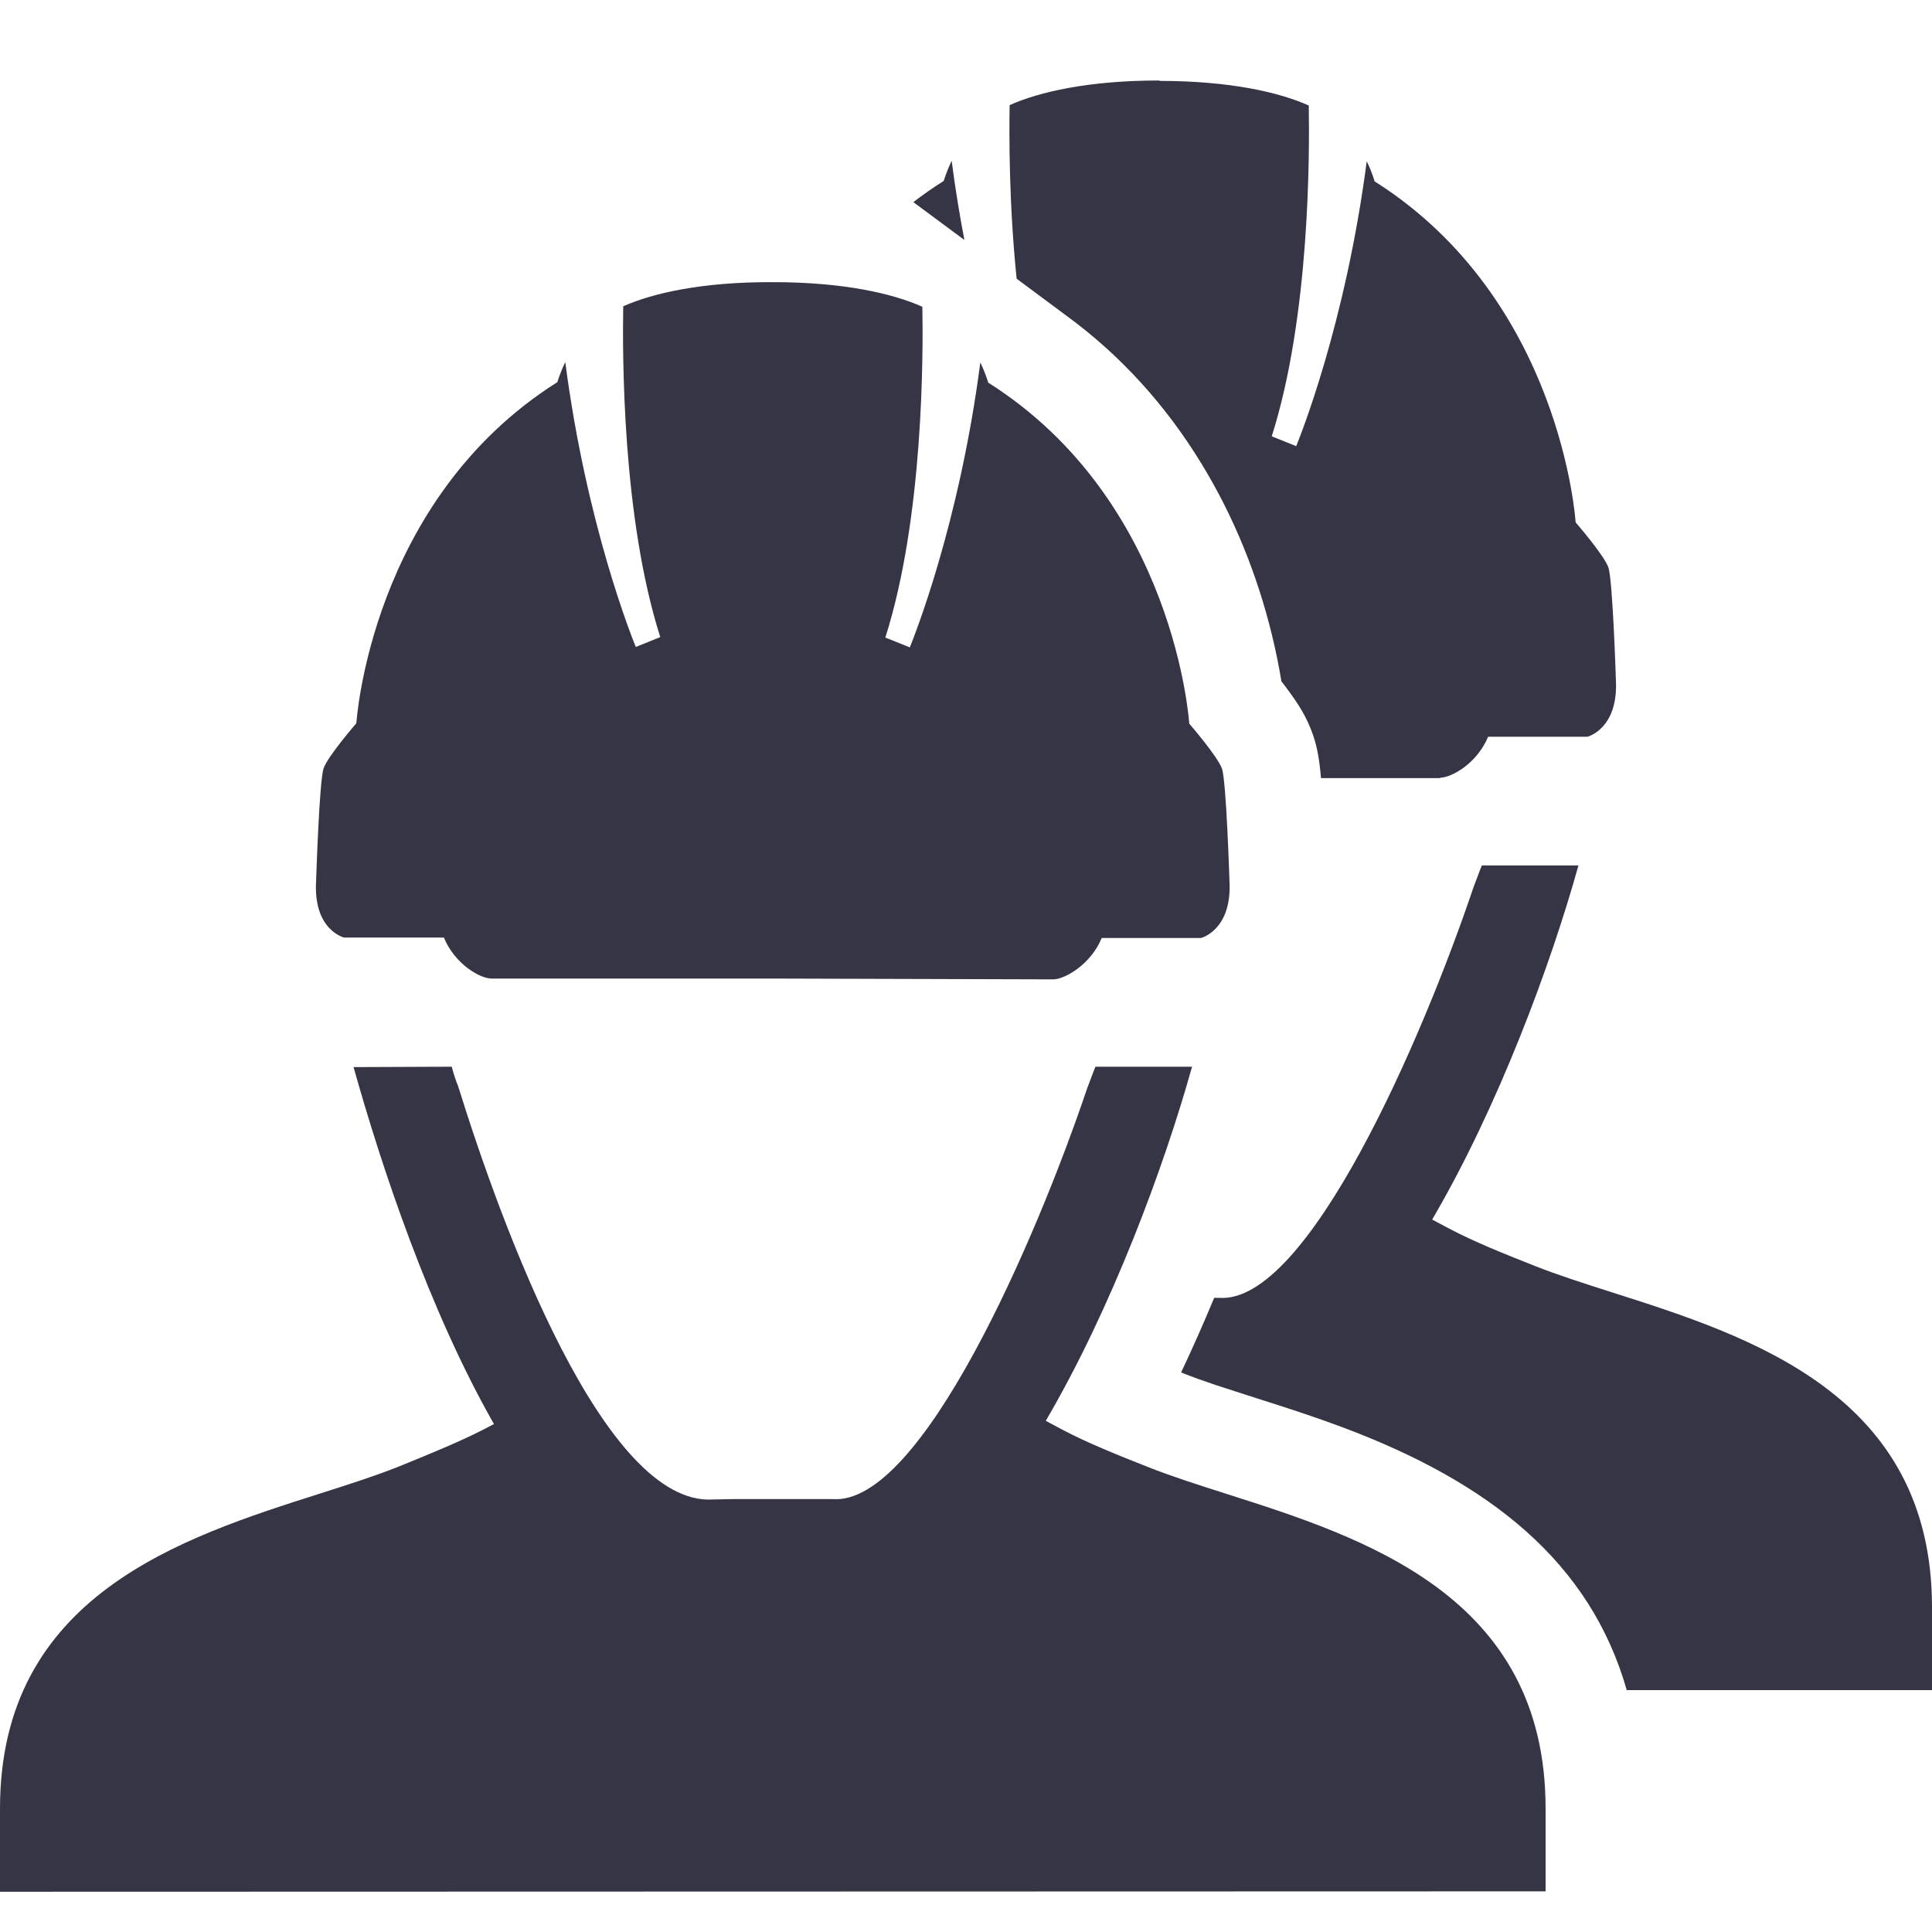 <svg width="24" height="24" viewBox="0 0 24 24" fill="none" xmlns="http://www.w3.org/2000/svg">
<path fill-rule="evenodd" clip-rule="evenodd" d="M12.629 3.462C12.532 2.514 12.536 1.659 12.542 1.306C12.904 1.143 13.521 1 14.398 1L14.412 1.005C15.284 1.006 15.897 1.148 16.258 1.311C16.268 1.901 16.273 3.928 15.798 5.42L16.102 5.542L16.104 5.537C16.148 5.428 16.714 4.027 16.978 2.003C17.047 2.146 17.076 2.253 17.076 2.253C19.402 3.724 19.573 6.489 19.573 6.489C19.573 6.489 19.926 6.896 19.98 7.049C20.034 7.207 20.073 8.444 20.073 8.444C20.107 9.055 19.72 9.152 19.72 9.152H18.486C18.349 9.483 18.031 9.661 17.889 9.661V9.666H16.41C16.389 9.426 16.363 9.285 16.311 9.13C16.23 8.9 16.13 8.745 15.969 8.53C15.943 8.495 15.942 8.493 15.918 8.463C15.89 8.291 15.851 8.094 15.798 7.877C15.62 7.154 15.337 6.431 14.919 5.75C14.482 5.037 13.925 4.415 13.237 3.914L12.629 3.462ZM11.98 2.981L11.346 2.511C11.465 2.419 11.591 2.331 11.724 2.247C11.724 2.247 11.753 2.141 11.822 1.998C11.867 2.345 11.921 2.674 11.98 2.981ZM16.666 17.726C18.515 18.416 19.755 19.41 20.208 20.995H24V19.966C24 17.32 21.742 16.601 20.025 16.054C19.674 15.942 19.346 15.837 19.064 15.725C18.677 15.572 18.31 15.425 18.002 15.262L17.791 15.15C18.614 13.744 19.265 11.983 19.608 10.751H18.408C18.408 10.751 18.369 10.847 18.305 11.02C17.674 12.894 16.244 16.209 15.142 16.122H15.083C14.952 16.437 14.815 16.748 14.672 17.049C14.806 17.103 14.938 17.15 15.104 17.206C15.2 17.238 15.304 17.271 15.447 17.317C15.413 17.306 15.737 17.41 15.828 17.439C16.159 17.545 16.413 17.632 16.666 17.726ZM8.858 18.627L9.108 18.622H10.342C11.444 18.709 12.873 15.394 13.505 13.52C13.569 13.347 13.608 13.251 13.608 13.251H14.808C14.465 14.483 13.814 16.244 12.991 17.65L13.201 17.762C13.51 17.925 13.877 18.072 14.264 18.225C14.546 18.337 14.874 18.442 15.225 18.554C16.942 19.101 19.2 19.82 19.2 22.466V23.495L0 23.5V22.466C0 19.818 2.258 19.1 3.977 18.553C4.327 18.441 4.654 18.337 4.936 18.225L5.006 18.197C5.367 18.049 5.709 17.91 5.998 17.762L6.136 17.69C5.333 16.28 4.74 14.498 4.392 13.256L5.612 13.251C5.612 13.251 5.641 13.373 5.69 13.49C6.238 15.252 7.507 18.714 8.858 18.627ZM11.458 3.811C11.097 3.648 10.484 3.506 9.612 3.505C8.721 3.5 8.104 3.643 7.742 3.805C7.732 4.401 7.727 6.423 8.202 7.914L7.898 8.037C7.898 8.037 7.897 8.034 7.896 8.032C7.852 7.922 7.286 6.521 7.022 4.498C6.953 4.641 6.924 4.747 6.924 4.747C4.598 6.214 4.427 8.984 4.427 8.984C4.427 8.984 4.074 9.391 4.02 9.544C3.966 9.697 3.927 10.939 3.927 10.939C3.888 11.555 4.275 11.647 4.275 11.647H5.514C5.651 11.978 5.964 12.156 6.106 12.156H9.602L13.089 12.166C13.231 12.161 13.549 11.983 13.686 11.652H14.92C14.92 11.652 15.307 11.555 15.273 10.944C15.273 10.944 15.234 9.707 15.18 9.549C15.126 9.396 14.773 8.989 14.773 8.989C14.773 8.989 14.602 6.224 12.276 4.753C12.276 4.753 12.247 4.646 12.178 4.503C11.914 6.527 11.348 7.927 11.304 8.037C11.303 8.039 11.302 8.042 11.302 8.042L10.998 7.92C11.473 6.428 11.468 4.401 11.458 3.811Z" fill="#363545"/>
</svg>
